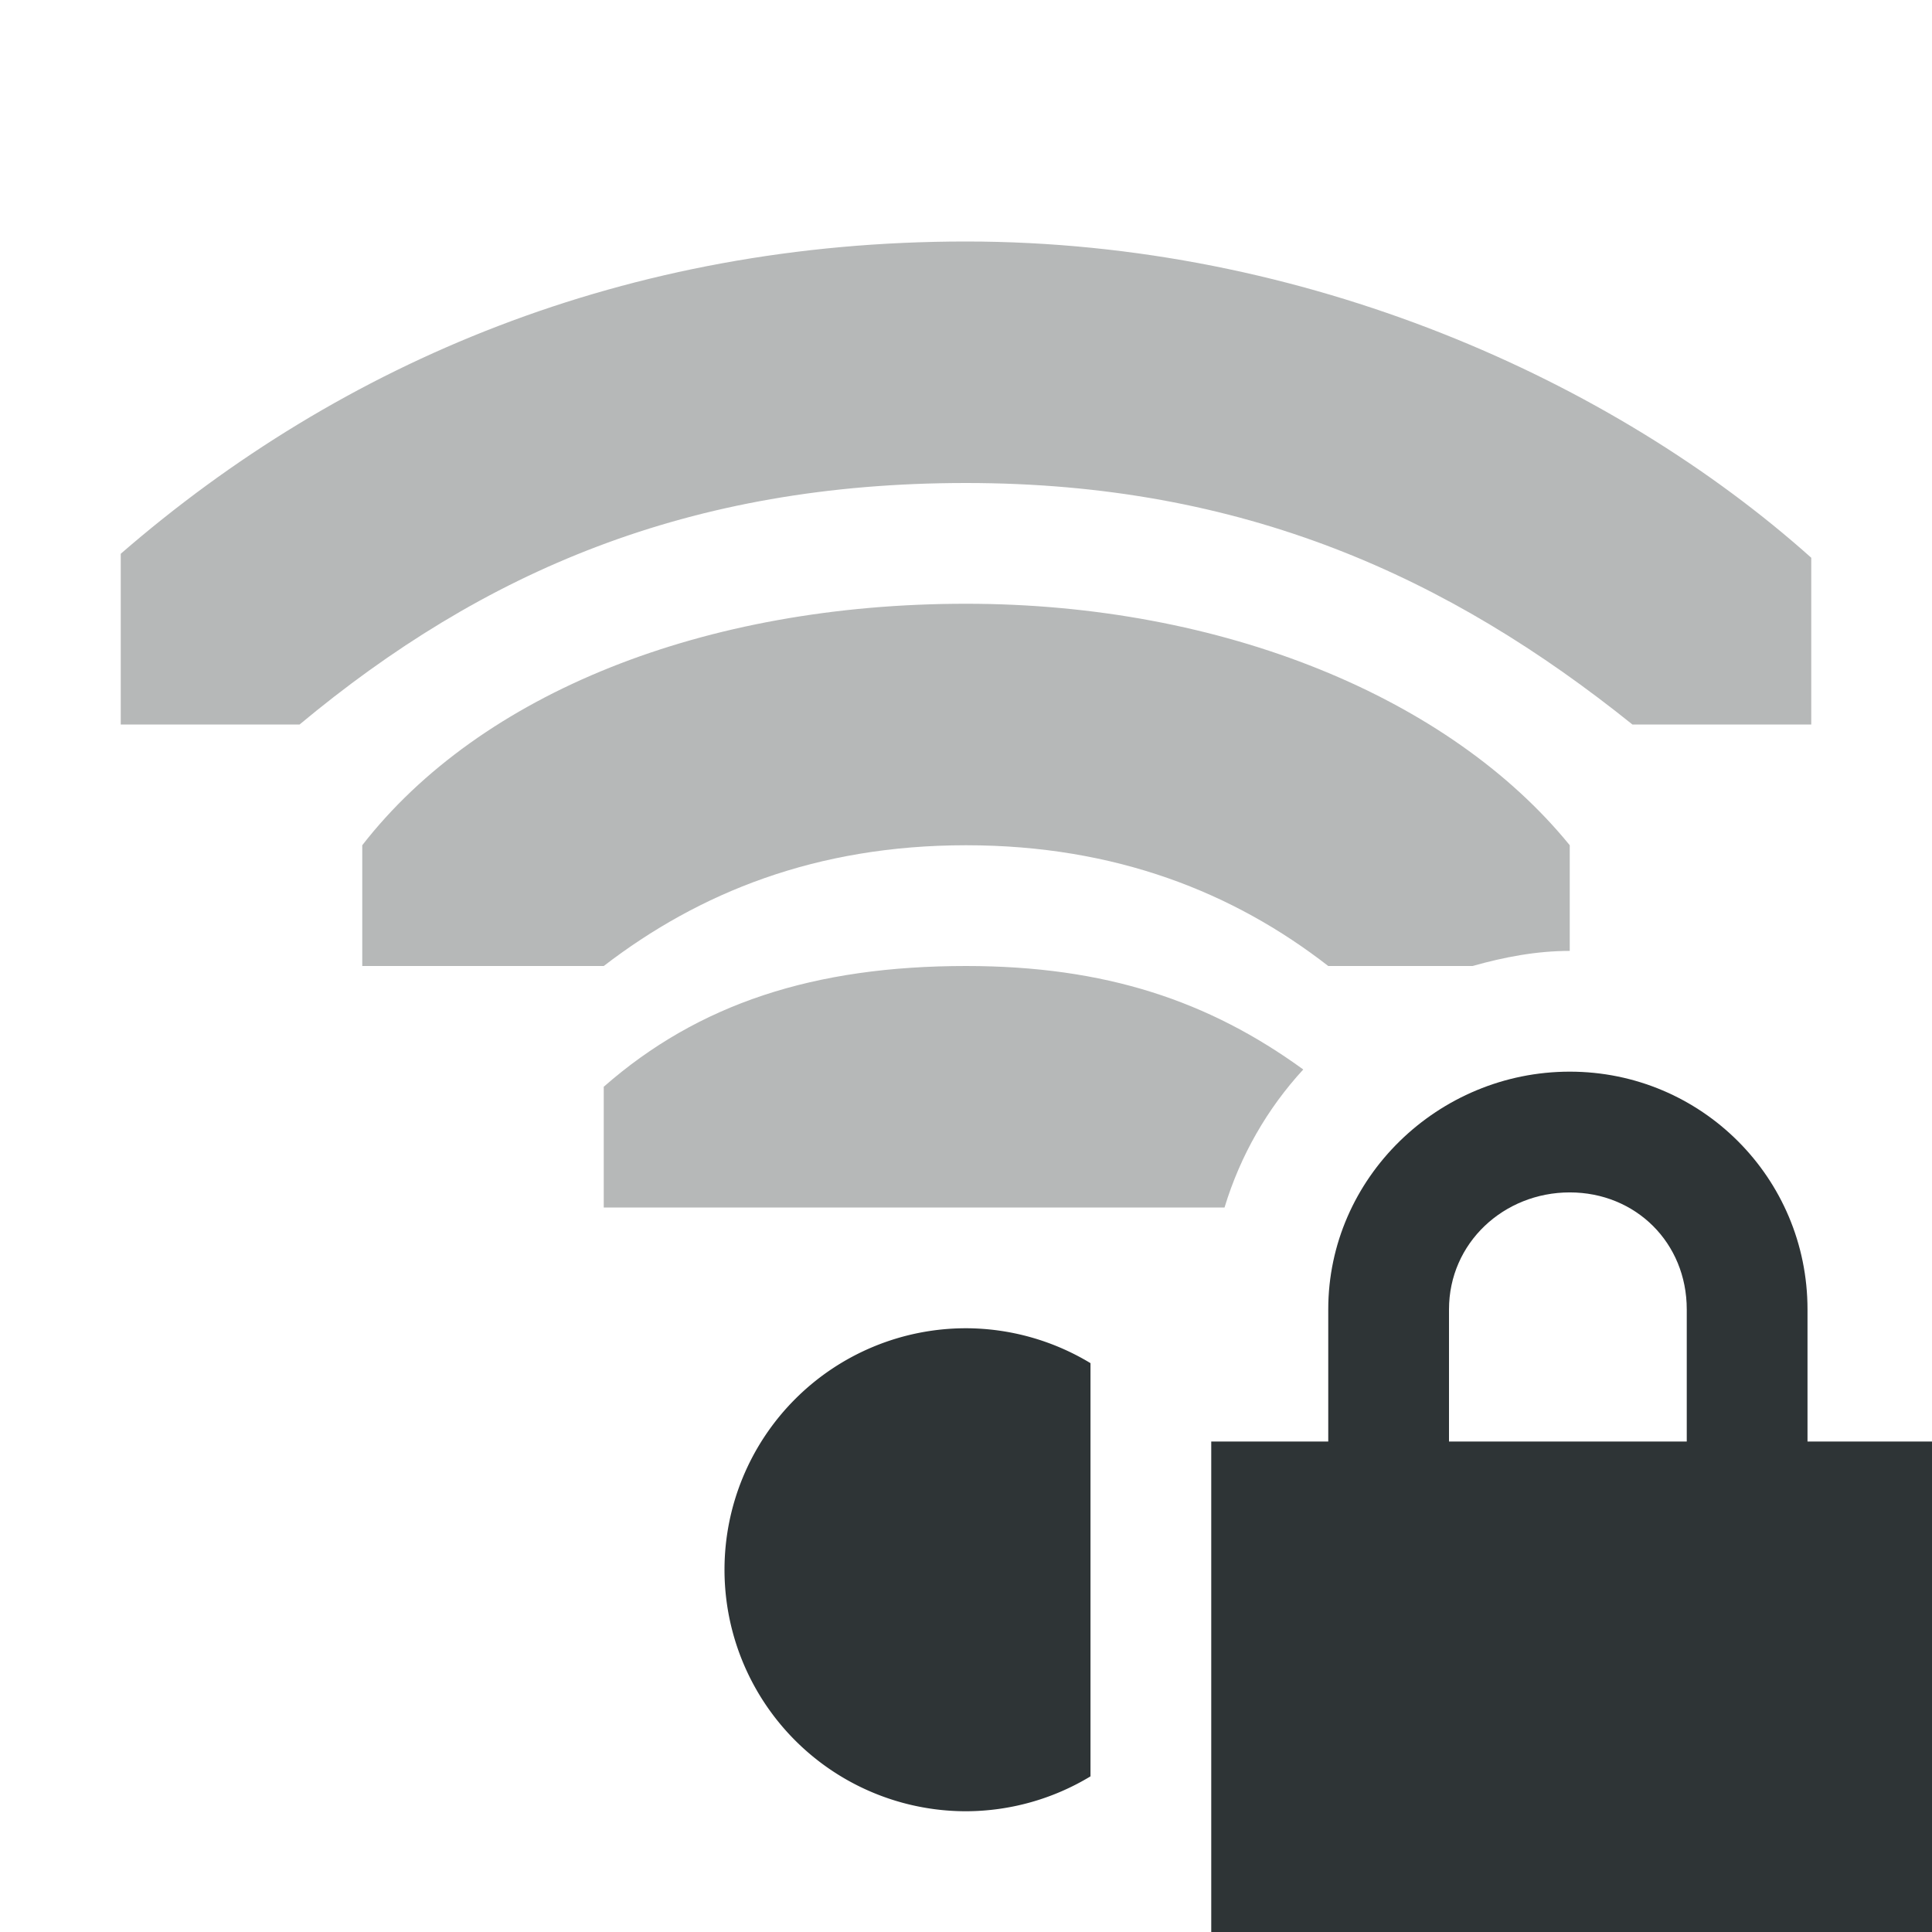 <?xml version="1.0" encoding="UTF-8" standalone="no"?>
<svg
   xmlns:dc="http://purl.org/dc/elements/1.1/"
   xmlns:cc="http://creativecommons.org/ns#"
   xmlns:rdf="http://www.w3.org/1999/02/22-rdf-syntax-ns#"
   xmlns:svg="http://www.w3.org/2000/svg"
   xmlns="http://www.w3.org/2000/svg"
   width="16"
   version="1.1"
   style="enable-background:new"
   id="svg7384"
   height="16">
  <title
     id="title8473">Gnome Symbolic Icons</title>
  <defs
     id="defs7386" />
  <g
     transform="translate(-272,-8)"
     id="layer1">
    <path
       clip-path="none"
       d="m 280,19 a 2,2 0 0 0 -2,2 2,2 0 0 0 2,2 2,2 0 0 0 1.031,-0.289 V 19.289 A 2,2 0 0 0 280,19 Z"
       id="path6305-8-7"
       style="display:inline;fill:#2e3436;fill-opacity:1;stroke:none;stroke-width:2" />
    <path
       d="m 280,10 c -2.814,0 -5.172,1 -7,2.586 v 1.414 h 1.481 c 1.519,-1.265 3.219,-2 5.519,-2 2.3,0 4,0.78 5.519,2 h 1.481 v -1.381 c -1.64,-1.466 -4.186,-2.619 -7,-2.619 z"
       id="rect11714-96-5"
       style="color:#000000;display:inline;overflow:visible;visibility:visible;opacity:0.35;fill:#2e3436;fill-opacity:1;fill-rule:nonzero;stroke:none;stroke-width:1;stroke-linecap:round;stroke-linejoin:round;stroke-miterlimit:4;stroke-dasharray:none;stroke-dashoffset:0;stroke-opacity:0;marker:none;enable-background:accumulate" />
    <path
       d="m 280,13 c -2.167,0 -4.02,0.739 -5,2 v 1 h 2 c 0.789,-0.607 1.759,-1 3,-1 1.241,0 2.219,0.393 3,1 h 1.195 C 284.454,15.927 284.721,15.875 285,15.875 V 15 c -0.995,-1.223 -2.873,-2 -5,-2 z"
       id="rect11703-6-3"
       style="color:#000000;display:inline;overflow:visible;visibility:visible;opacity:0.35;fill:#2e3436;fill-opacity:1;fill-rule:nonzero;stroke:none;stroke-width:1;stroke-linecap:round;stroke-linejoin:round;stroke-miterlimit:4;stroke-dasharray:none;stroke-dashoffset:0;stroke-opacity:0;marker:none;enable-background:accumulate" />
    <path
       clip-path="none"
       d="m 280,16 c -1.257,0 -2.216,0.312 -3,1 v 1 h 3 0.375 1.766 c 0.131,-0.431 0.354,-0.819 0.652,-1.143 C 282.012,16.29 281.156,16 280,16 Z"
       id="path6297-21-5"
       mask="none"
       style="color:#000000;font-style:normal;font-variant:normal;font-weight:normal;font-stretch:normal;font-size:medium;line-height:normal;font-family:Sans;-inkscape-font-specification:Sans;text-indent:0;text-align:start;text-decoration:none;text-decoration-line:none;letter-spacing:normal;word-spacing:normal;text-transform:none;writing-mode:lr-tb;direction:ltr;baseline-shift:baseline;text-anchor:start;display:inline;overflow:visible;visibility:visible;opacity:0.35;fill:#2e3436;fill-opacity:1;stroke:none;stroke-width:2.328;marker:none;enable-background:accumulate" />
    <path
       d="m 285,16.875 c -1.089,0 -2,0.879 -2,1.969 v 1.094 h -0.969 V 24 H 288 v -4.062 h -1.031 v -1.094 c 0,-1.09 -0.88,-1.969 -1.969,-1.969 z m 0,1 c 0.546,0 0.969,0.417 0.969,0.969 V 19.938 H 284 v -1.094 c 0,-0.551 0.454,-0.969 1,-0.969 z"
       id="path20685-3"
       style="color:#000000;font-style:normal;font-variant:normal;font-weight:normal;font-stretch:normal;font-size:medium;line-height:normal;font-family:Sans;-inkscape-font-specification:Sans;text-indent:0;text-align:start;text-decoration:none;text-decoration-line:none;letter-spacing:normal;word-spacing:normal;text-transform:none;writing-mode:lr-tb;direction:ltr;baseline-shift:baseline;text-anchor:start;display:inline;overflow:visible;visibility:visible;fill:#2e3436;fill-opacity:1;stroke:none;stroke-width:1;marker:none;enable-background:accumulate" />
  </g>
  <g
     transform="translate(-272,-8)"
     id="layer7" />
  <g
     transform="translate(-272,-8)"
     id="layer6" />
  <g
     transform="translate(-272,-8)"
     id="layer5" />
  <g
     transform="translate(-272,-8)"
     id="layer9" />
  <g
     transform="translate(-272,-8)"
     id="layer2" />
  <g
     transform="translate(-272,-8)"
     id="layer8" />
  <g
     transform="translate(-272,-8)"
     id="layer3" />
  <g
     transform="translate(-272,-8)"
     id="layer4" />
</svg>
